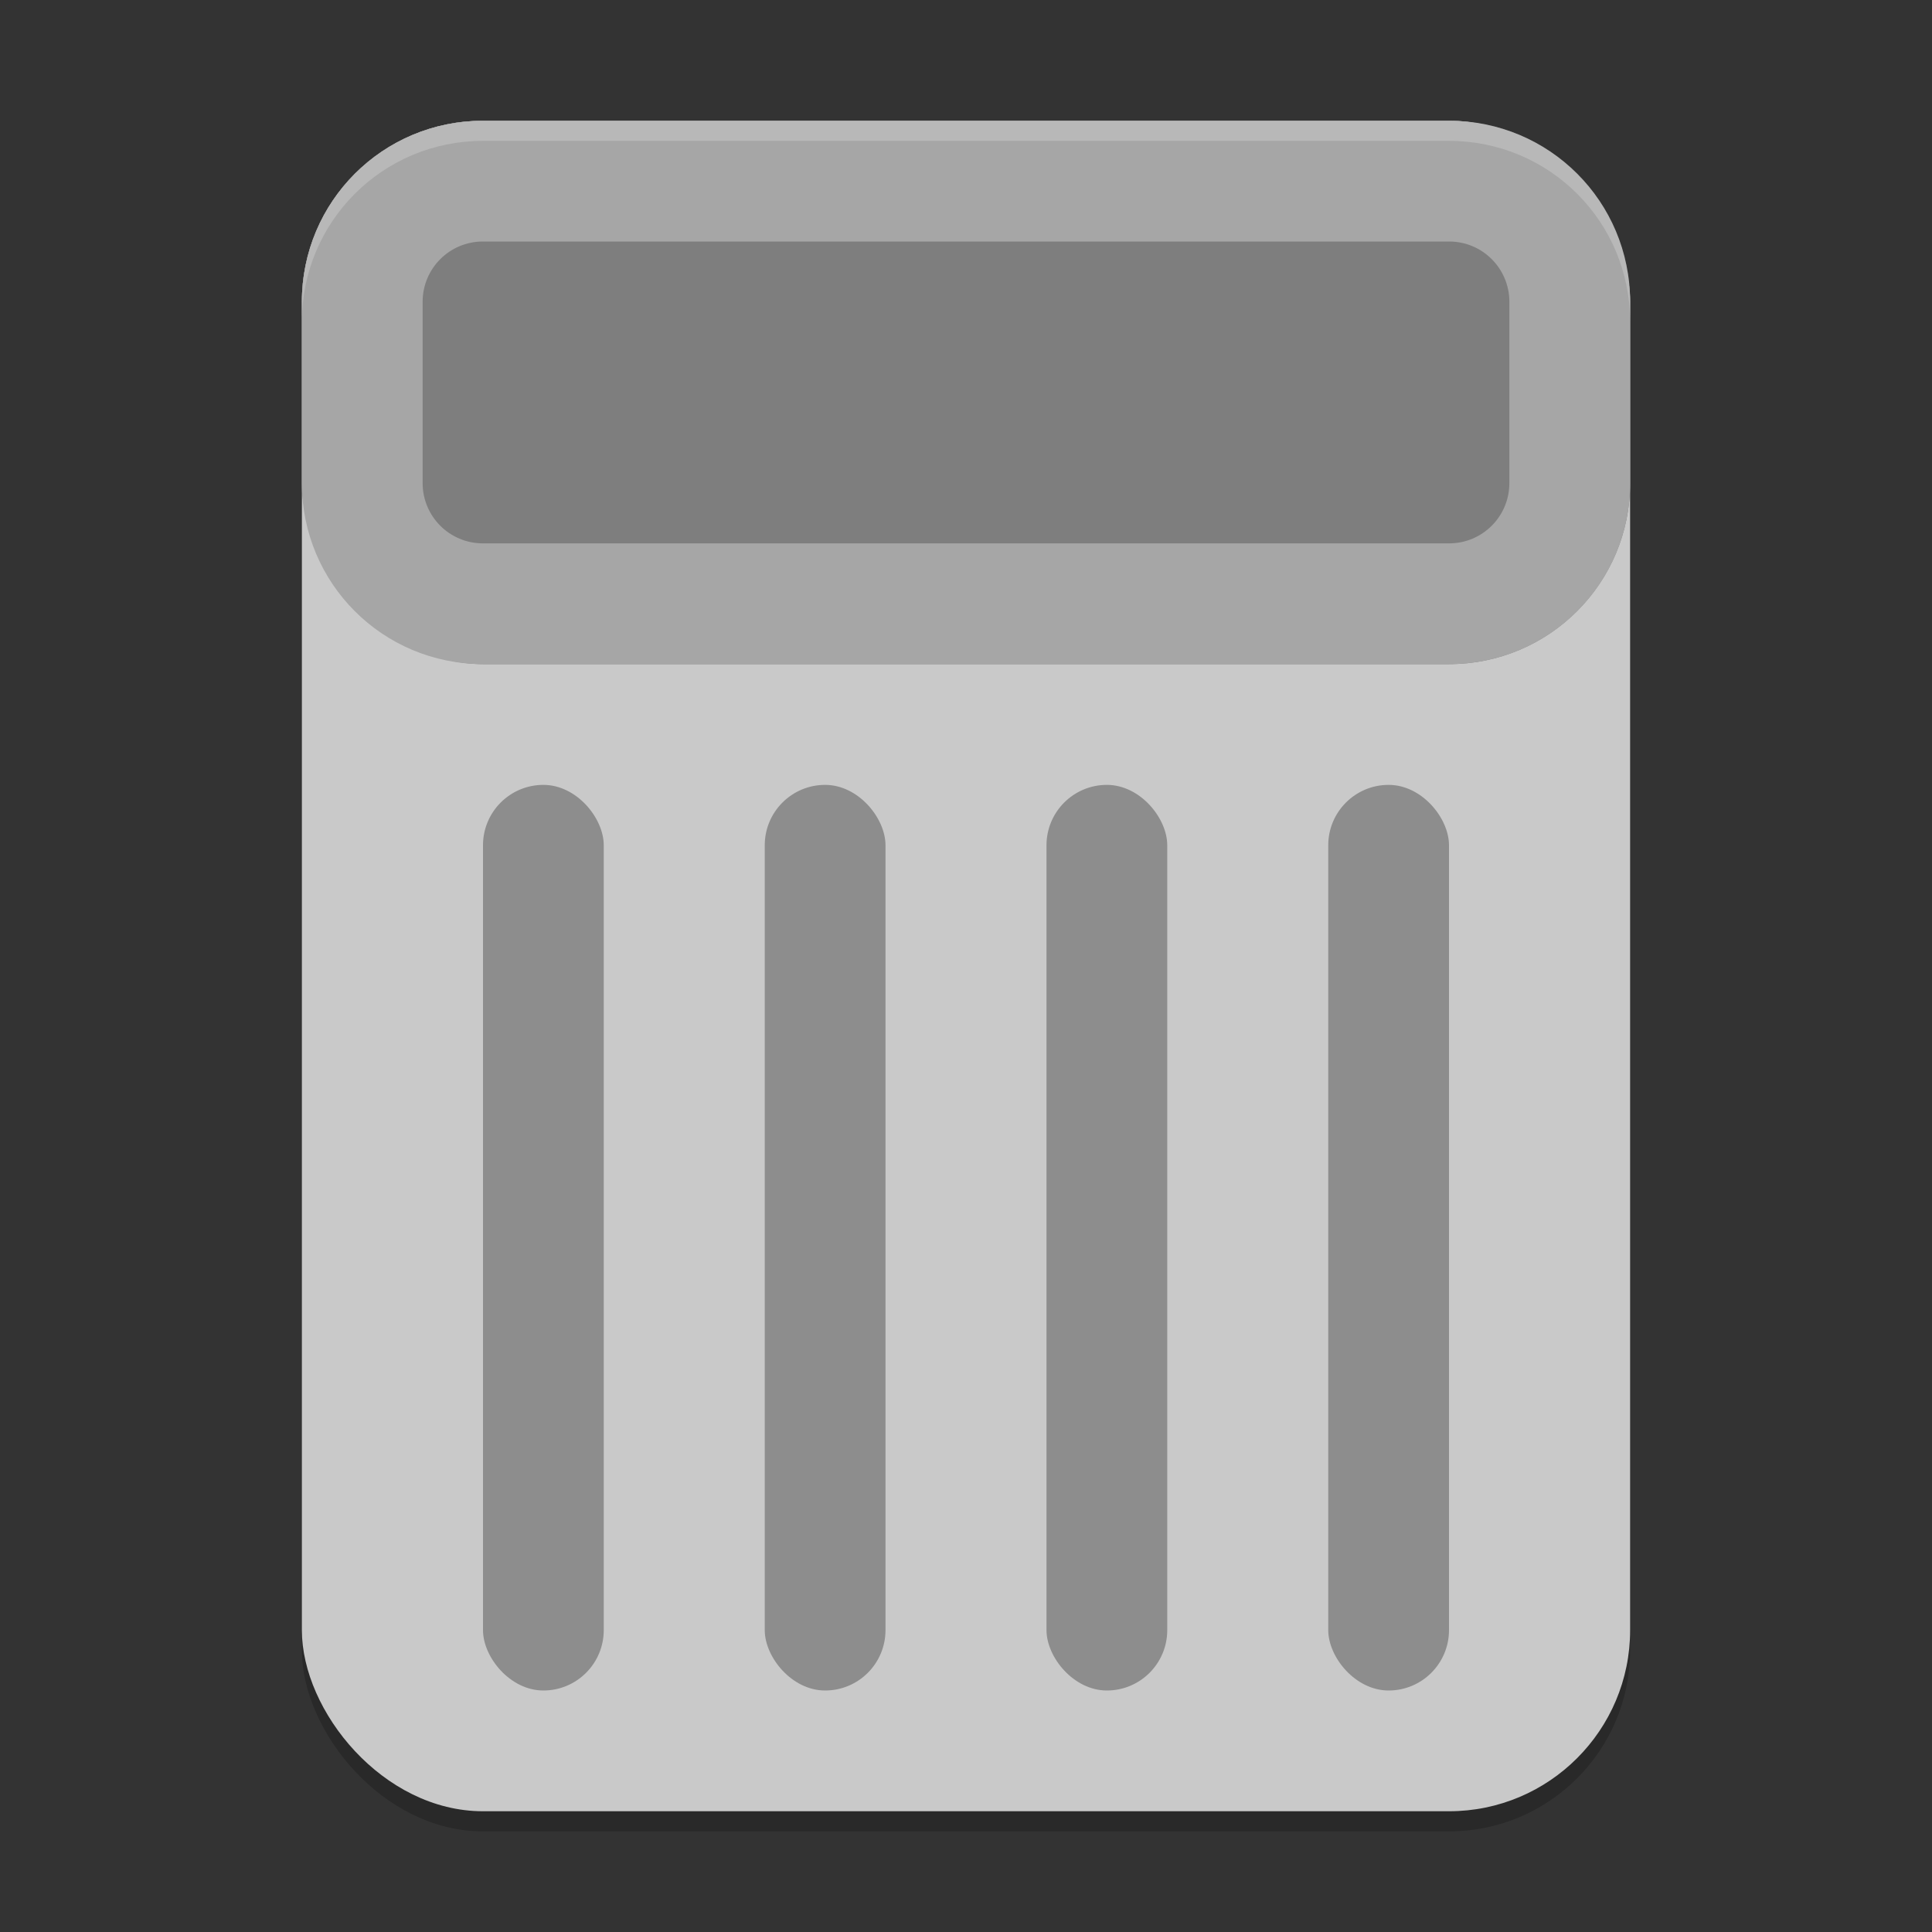 <?xml version="1.0" encoding="UTF-8" standalone="no"?>
<!-- Created with Inkscape (http://www.inkscape.org/) -->

<svg
   width="96"
   height="96"
   viewBox="0 0 96 96"
   version="1.1"
   id="svg5"
   inkscape:version="1.2.2 (1:1.2.2+202305151914+b0a8486541)"
   sodipodi:docname="user-trash.svg"
   xmlns:inkscape="http://www.inkscape.org/namespaces/inkscape"
   xmlns:sodipodi="http://sodipodi.sourceforge.net/DTD/sodipodi-0.dtd"
   xmlns="http://www.w3.org/2000/svg"
   xmlns:svg="http://www.w3.org/2000/svg">
  <rect x="0" y="0" width="96" height="96" fill="#333333" stroke="none"/>
  <sodipodi:namedview
     id="namedview7"
     pagecolor="#ffffff"
     bordercolor="#000000"
     borderopacity="0.25"
     inkscape:showpageshadow="2"
     inkscape:pageopacity="0.0"
     inkscape:pagecheckerboard="0"
     inkscape:deskcolor="#d1d1d1"
     inkscape:document-units="px"
     showgrid="false"
     inkscape:zoom="8.6458333"
     inkscape:cx="48"
     inkscape:cy="48"
     inkscape:window-width="1920"
     inkscape:window-height="1008"
     inkscape:window-x="0"
     inkscape:window-y="0"
     inkscape:window-maximized="1"
     inkscape:current-layer="svg5" />
  <defs
     id="defs2" />
  <rect
     style="opacity:0.2;fill:#000000;fill-opacity:1;stroke-width:3;stroke-linecap:square"
     id="rect1972"
     width="66"
     height="84"
     x="15"
     y="7"
     ry="9" />
  <rect
     style="fill:#c9c9c9;fill-opacity:1;stroke-width:3;stroke-linecap:square"
     id="rect2026"
     width="66"
     height="84"
     x="15"
     y="6"
     ry="9" />
  <rect
     style="fill:#7e7e7e;fill-opacity:1;stroke-width:3;stroke-linecap:square"
     id="rect2112"
     width="66"
     height="27"
     x="15"
     y="6"
     ry="9" />
  <path
     id="rect2107"
     style="fill:#a6a6a6;fill-opacity:1;stroke-width:3;stroke-linecap:square"
     d="M 24,6 C 19.014,6 15,10.014 15,15 v 9 c 0,4.986 4.014,9 9,9 H 72 c 4.986,0 9,-4.014 9,-9 V 15 C 81,10.014 76.986,6 72,6 Z m 0,6 H 72 c 1.662,0 3,1.338 3,3 v 9 c 0,1.662 -1.338,3 -3,3 H 24 c -1.662,0 -3,-1.338 -3,-3 v -9 c 0,-1.662 1.338,-3 3,-3 z"
     sodipodi:nodetypes="ssssssssssssssssss" />
  <path
     id="rect3237"
     style="opacity:0.2;fill:#ffffff;fill-opacity:1;stroke-width:3;stroke-linecap:square"
     d="M 24 6 C 19.014 6 15 10.014 15 15 L 15 16 C 15 11.014 19.014 7 24 7 L 72 7 C 76.986 7 81 11.014 81 16 L 81 15 C 81 10.014 76.986 6 72 6 L 24 6 z " />
  <rect
     style="opacity:0.3;fill:#000000;stroke-width:6;stroke-linecap:square"
     id="rect776"
     width="6"
     height="45"
     x="24"
     y="39"
     ry="3" />
  <rect
     style="opacity:0.3;fill:#000000;stroke-width:6;stroke-linecap:square"
     id="rect830"
     width="6"
     height="45"
     x="38"
     y="39"
     ry="3" />
  <rect
     style="opacity:0.3;fill:#000000;stroke-width:6;stroke-linecap:square"
     id="rect832"
     width="6"
     height="45"
     x="52"
     y="39"
     ry="3" />
  <rect
     style="opacity:0.3;fill:#000000;stroke-width:6;stroke-linecap:square"
     id="rect834"
     width="6"
     height="45"
     x="66"
     y="39"
     ry="3" />
</svg>
